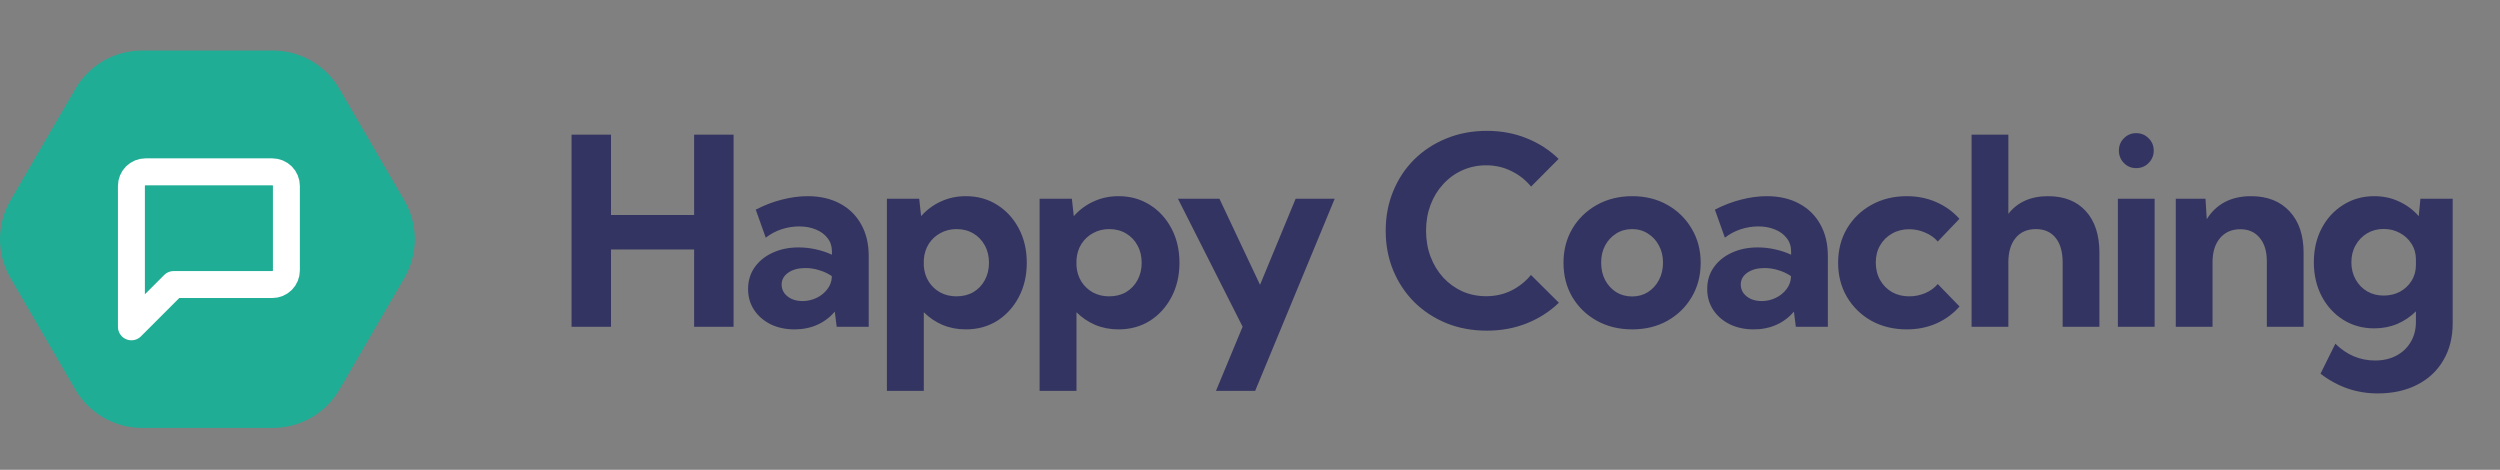 <svg width="149" height="28" viewBox="0 0 149 28" fill="none" xmlns="http://www.w3.org/2000/svg">
<rect x="0" y="0" width="149" height="28" fill="#808080" stroke="none"/>
<path d="M16.262 3.012C17.896 3.012 19.408 3.881 20.23 5.294L24.1 11.95C24.93 13.376 24.93 15.139 24.1 16.565L20.23 23.221C19.408 24.633 17.896 25.503 16.262 25.503H8.461C6.826 25.503 5.315 24.633 4.493 23.221L0.622 16.565C-0.207 15.139 -0.207 13.376 0.622 11.95L4.493 5.294C5.315 3.881 6.826 3.012 8.461 3.012H16.262Z" fill="#20AD96"/>
<path d="M7.832 19.479L10.351 16.959H16.229C16.452 16.959 16.665 16.871 16.823 16.713C16.98 16.556 17.069 16.342 17.069 16.119V11.081C17.069 10.858 16.98 10.645 16.823 10.487C16.665 10.33 16.452 10.241 16.229 10.241H8.671C8.449 10.241 8.235 10.33 8.077 10.487C7.92 10.645 7.832 10.858 7.832 11.081V19.479Z" stroke="white" stroke-width="1.606" stroke-linecap="round" stroke-linejoin="round"/>
<path d="M36.416 19.478H34.065V8.028H36.416V12.814H41.37V8.028H43.721V19.478H41.37V14.868H36.416V19.478ZM51.775 19.478H49.867L49.753 18.57C49.473 18.906 49.127 19.168 48.714 19.356C48.302 19.54 47.849 19.631 47.355 19.631C46.821 19.631 46.345 19.529 45.928 19.326C45.511 19.117 45.183 18.832 44.943 18.471C44.704 18.104 44.585 17.69 44.585 17.227C44.585 16.738 44.714 16.308 44.974 15.936C45.233 15.565 45.59 15.275 46.043 15.066C46.501 14.852 47.02 14.746 47.6 14.746C47.941 14.746 48.282 14.784 48.623 14.86C48.969 14.936 49.289 15.043 49.584 15.181V14.982C49.584 14.677 49.498 14.415 49.325 14.196C49.157 13.972 48.923 13.799 48.623 13.677C48.328 13.555 47.997 13.494 47.63 13.494C47.279 13.494 46.931 13.55 46.585 13.662C46.244 13.774 45.928 13.941 45.638 14.165L45.043 12.494C45.556 12.229 46.076 12.03 46.6 11.898C47.129 11.761 47.641 11.692 48.134 11.692C48.877 11.692 49.521 11.84 50.066 12.135C50.61 12.425 51.03 12.837 51.325 13.371C51.625 13.901 51.775 14.529 51.775 15.257V19.478ZM47.837 17.944C48.126 17.944 48.404 17.88 48.669 17.753C48.933 17.626 49.147 17.453 49.31 17.234C49.478 17.015 49.567 16.774 49.577 16.509V16.456C49.353 16.303 49.104 16.186 48.829 16.104C48.559 16.018 48.284 15.975 48.004 15.975C47.587 15.975 47.246 16.066 46.981 16.249C46.717 16.433 46.585 16.669 46.585 16.959C46.585 17.148 46.638 17.318 46.745 17.471C46.857 17.618 47.007 17.735 47.195 17.822C47.383 17.903 47.597 17.944 47.837 17.944ZM55.059 23.295H52.86V11.845H54.784L54.898 12.883C55.224 12.511 55.613 12.221 56.066 12.013C56.524 11.799 57.023 11.692 57.562 11.692C58.265 11.692 58.888 11.865 59.433 12.211C59.977 12.552 60.407 13.023 60.723 13.623C61.038 14.219 61.196 14.898 61.196 15.662C61.196 16.42 61.038 17.099 60.723 17.7C60.407 18.3 59.977 18.774 59.433 19.12C58.888 19.461 58.265 19.631 57.562 19.631C57.064 19.631 56.601 19.542 56.173 19.364C55.751 19.181 55.379 18.929 55.059 18.608V23.295ZM57.005 17.662C57.387 17.662 57.723 17.578 58.013 17.41C58.303 17.237 58.529 17 58.692 16.7C58.86 16.394 58.944 16.048 58.944 15.662C58.944 15.27 58.86 14.924 58.692 14.623C58.529 14.323 58.303 14.086 58.013 13.914C57.723 13.741 57.389 13.654 57.013 13.654C56.656 13.654 56.336 13.733 56.051 13.891C55.766 14.043 55.534 14.257 55.356 14.532C55.183 14.807 55.084 15.122 55.059 15.478V15.86C55.084 16.206 55.183 16.517 55.356 16.791C55.529 17.061 55.758 17.275 56.043 17.433C56.328 17.585 56.649 17.662 57.005 17.662ZM64.158 23.295H61.96V11.845H63.883L63.998 12.883C64.324 12.511 64.713 12.221 65.166 12.013C65.624 11.799 66.123 11.692 66.662 11.692C67.365 11.692 67.988 11.865 68.532 12.211C69.077 12.552 69.507 13.023 69.823 13.623C70.138 14.219 70.296 14.898 70.296 15.662C70.296 16.42 70.138 17.099 69.823 17.7C69.507 18.3 69.077 18.774 68.532 19.12C67.988 19.461 67.365 19.631 66.662 19.631C66.163 19.631 65.7 19.542 65.273 19.364C64.851 19.181 64.479 18.929 64.158 18.608V23.295ZM66.105 17.662C66.487 17.662 66.823 17.578 67.113 17.41C67.403 17.237 67.629 17 67.792 16.7C67.96 16.394 68.044 16.048 68.044 15.662C68.044 15.27 67.96 14.924 67.792 14.623C67.629 14.323 67.403 14.086 67.113 13.914C66.823 13.741 66.489 13.654 66.113 13.654C65.756 13.654 65.436 13.733 65.151 13.891C64.866 14.043 64.634 14.257 64.456 14.532C64.283 14.807 64.184 15.122 64.158 15.478V15.86C64.184 16.206 64.283 16.517 64.456 16.791C64.629 17.061 64.858 17.275 65.143 17.433C65.428 17.585 65.749 17.662 66.105 17.662ZM74.808 23.295H72.472L74.06 19.471L70.205 11.845H72.678L75.098 16.975L77.22 11.845H79.548L74.808 23.295ZM92.909 18.043C92.374 18.562 91.74 18.97 91.008 19.265C90.275 19.56 89.478 19.707 88.618 19.707C87.748 19.707 86.947 19.56 86.214 19.265C85.481 18.964 84.842 18.547 84.298 18.013C83.758 17.473 83.338 16.842 83.038 16.12C82.738 15.397 82.588 14.608 82.588 13.753C82.588 12.898 82.738 12.109 83.038 11.387C83.338 10.659 83.758 10.028 84.298 9.494C84.842 8.959 85.481 8.545 86.214 8.249C86.947 7.949 87.748 7.799 88.618 7.799C89.473 7.799 90.265 7.947 90.993 8.242C91.725 8.537 92.359 8.947 92.893 9.471L91.252 11.12C90.931 10.728 90.539 10.42 90.076 10.196C89.618 9.967 89.12 9.852 88.58 9.852C88.066 9.852 87.59 9.952 87.153 10.15C86.72 10.344 86.341 10.618 86.015 10.975C85.69 11.326 85.438 11.738 85.26 12.211C85.082 12.684 84.993 13.196 84.993 13.746C84.993 14.305 85.082 14.822 85.26 15.295C85.438 15.768 85.69 16.183 86.015 16.54C86.341 16.891 86.72 17.165 87.153 17.364C87.59 17.557 88.066 17.654 88.58 17.654C89.12 17.654 89.618 17.542 90.076 17.318C90.534 17.089 90.924 16.779 91.244 16.387L92.909 18.043ZM97.283 19.631C96.499 19.631 95.797 19.461 95.176 19.12C94.555 18.774 94.067 18.303 93.711 17.707C93.36 17.107 93.184 16.425 93.184 15.662C93.184 14.903 93.36 14.226 93.711 13.631C94.067 13.03 94.555 12.557 95.176 12.211C95.797 11.865 96.499 11.692 97.283 11.692C98.067 11.692 98.764 11.865 99.375 12.211C99.99 12.557 100.474 13.03 100.825 13.631C101.181 14.226 101.36 14.903 101.36 15.662C101.36 16.425 101.181 17.107 100.825 17.707C100.474 18.303 99.99 18.774 99.375 19.12C98.764 19.461 98.067 19.631 97.283 19.631ZM97.276 17.669C97.627 17.669 97.94 17.583 98.215 17.41C98.495 17.232 98.713 16.992 98.871 16.692C99.034 16.387 99.115 16.038 99.115 15.646C99.115 15.27 99.034 14.931 98.871 14.631C98.713 14.331 98.495 14.094 98.215 13.921C97.94 13.743 97.627 13.654 97.276 13.654C96.919 13.654 96.601 13.743 96.321 13.921C96.047 14.094 95.828 14.331 95.665 14.631C95.507 14.931 95.428 15.27 95.428 15.646C95.428 16.038 95.507 16.387 95.665 16.692C95.828 16.992 96.047 17.232 96.321 17.41C96.601 17.583 96.919 17.669 97.276 17.669ZM108.94 19.478H107.032L106.917 18.57C106.637 18.906 106.291 19.168 105.879 19.356C105.467 19.54 105.014 19.631 104.521 19.631C103.986 19.631 103.51 19.529 103.093 19.326C102.676 19.117 102.347 18.832 102.108 18.471C101.869 18.104 101.749 17.69 101.749 17.227C101.749 16.738 101.879 16.308 102.139 15.936C102.398 15.565 102.755 15.275 103.207 15.066C103.665 14.852 104.185 14.746 104.765 14.746C105.106 14.746 105.447 14.784 105.788 14.86C106.134 14.936 106.454 15.043 106.75 15.181V14.982C106.75 14.677 106.663 14.415 106.49 14.196C106.322 13.972 106.088 13.799 105.788 13.677C105.492 13.555 105.162 13.494 104.795 13.494C104.444 13.494 104.096 13.55 103.749 13.662C103.408 13.774 103.093 13.941 102.803 14.165L102.207 12.494C102.721 12.229 103.241 12.03 103.765 11.898C104.294 11.761 104.805 11.692 105.299 11.692C106.042 11.692 106.686 11.84 107.23 12.135C107.775 12.425 108.195 12.837 108.49 13.371C108.79 13.901 108.94 14.529 108.94 15.257V19.478ZM105.001 17.944C105.291 17.944 105.569 17.88 105.833 17.753C106.098 17.626 106.312 17.453 106.475 17.234C106.643 17.015 106.732 16.774 106.742 16.509V16.456C106.518 16.303 106.269 16.186 105.994 16.104C105.724 16.018 105.449 15.975 105.169 15.975C104.752 15.975 104.411 16.066 104.146 16.249C103.882 16.433 103.749 16.669 103.749 16.959C103.749 17.148 103.803 17.318 103.91 17.471C104.022 17.618 104.172 17.735 104.36 17.822C104.548 17.903 104.762 17.944 105.001 17.944ZM116.788 18.265C116.417 18.692 115.961 19.028 115.422 19.272C114.882 19.512 114.29 19.631 113.643 19.631C112.86 19.631 112.157 19.461 111.536 19.12C110.921 18.774 110.435 18.3 110.078 17.7C109.727 17.099 109.552 16.42 109.552 15.662C109.552 14.898 109.727 14.219 110.078 13.623C110.435 13.023 110.921 12.552 111.536 12.211C112.157 11.865 112.86 11.692 113.643 11.692C114.284 11.692 114.875 11.812 115.414 12.051C115.954 12.29 116.409 12.621 116.781 13.043L115.491 14.394C115.292 14.165 115.04 13.987 114.735 13.86C114.435 13.728 114.119 13.662 113.788 13.662C113.407 13.662 113.066 13.748 112.765 13.921C112.465 14.089 112.229 14.323 112.055 14.623C111.882 14.919 111.796 15.26 111.796 15.646C111.796 16.038 111.882 16.387 112.055 16.692C112.229 16.997 112.465 17.237 112.765 17.41C113.066 17.578 113.407 17.662 113.788 17.662C114.119 17.662 114.437 17.598 114.742 17.471C115.048 17.338 115.297 17.158 115.491 16.929L116.788 18.265ZM117.506 19.478V8.028H119.697V12.745C120.247 12.043 121.036 11.692 122.064 11.692C123.026 11.692 123.776 11.99 124.316 12.585C124.855 13.176 125.125 14.003 125.125 15.066V19.478H122.934V15.646C122.934 15.01 122.794 14.519 122.514 14.173C122.234 13.827 121.842 13.654 121.339 13.654C120.825 13.654 120.423 13.829 120.132 14.181C119.842 14.532 119.697 15.02 119.697 15.646V19.478H117.506ZM127.316 10.02C127.026 10.02 126.782 9.919 126.584 9.715C126.385 9.511 126.286 9.265 126.286 8.975C126.286 8.684 126.385 8.44 126.584 8.242C126.782 8.038 127.026 7.936 127.316 7.936C127.612 7.936 127.858 8.038 128.057 8.242C128.26 8.44 128.362 8.684 128.362 8.975C128.362 9.265 128.26 9.511 128.057 9.715C127.858 9.919 127.612 10.02 127.316 10.02ZM128.416 19.478H126.225V11.845H128.416V19.478ZM137.294 19.478H135.103V15.57C135.103 14.975 134.961 14.509 134.676 14.173C134.396 13.832 134.012 13.662 133.523 13.662C133.014 13.662 132.61 13.84 132.309 14.196C132.014 14.547 131.867 15.025 131.867 15.631V19.478H129.676V11.845H131.447L131.523 13.066C131.798 12.618 132.157 12.277 132.599 12.043C133.042 11.809 133.564 11.692 134.164 11.692C135.136 11.692 135.9 11.992 136.455 12.593C137.014 13.188 137.294 14.013 137.294 15.066V19.478ZM141.501 19.57C140.814 19.57 140.198 19.399 139.654 19.059C139.109 18.712 138.681 18.244 138.371 17.654C138.061 17.059 137.905 16.384 137.905 15.631C137.905 14.873 138.061 14.198 138.371 13.608C138.681 13.018 139.109 12.552 139.654 12.211C140.198 11.865 140.816 11.692 141.508 11.692C142.048 11.692 142.542 11.799 142.989 12.013C143.442 12.221 143.832 12.511 144.157 12.883L144.257 11.845H146.18V19.265C146.18 20.11 145.995 20.845 145.623 21.471C145.257 22.102 144.737 22.588 144.066 22.929C143.394 23.275 142.608 23.448 141.707 23.448C140.455 23.448 139.32 23.056 138.302 22.272L139.188 20.486C139.865 21.153 140.654 21.486 141.554 21.486C142.038 21.486 142.46 21.389 142.822 21.196C143.188 21.003 143.473 20.733 143.676 20.387C143.885 20.041 143.989 19.639 143.989 19.181V18.555C143.674 18.87 143.305 19.12 142.883 19.303C142.46 19.481 142 19.57 141.501 19.57ZM142.066 17.616C142.422 17.616 142.745 17.54 143.035 17.387C143.325 17.229 143.557 17.013 143.73 16.738C143.903 16.458 143.989 16.142 143.989 15.791V15.463C143.989 15.112 143.9 14.799 143.722 14.524C143.549 14.249 143.318 14.036 143.028 13.883C142.743 13.725 142.422 13.646 142.066 13.646C141.699 13.646 141.371 13.733 141.081 13.906C140.791 14.079 140.562 14.316 140.394 14.616C140.226 14.911 140.142 15.249 140.142 15.631C140.142 16.013 140.226 16.354 140.394 16.654C140.562 16.954 140.791 17.191 141.081 17.364C141.371 17.532 141.699 17.616 142.066 17.616Z" fill="#333461"/>
</svg>
